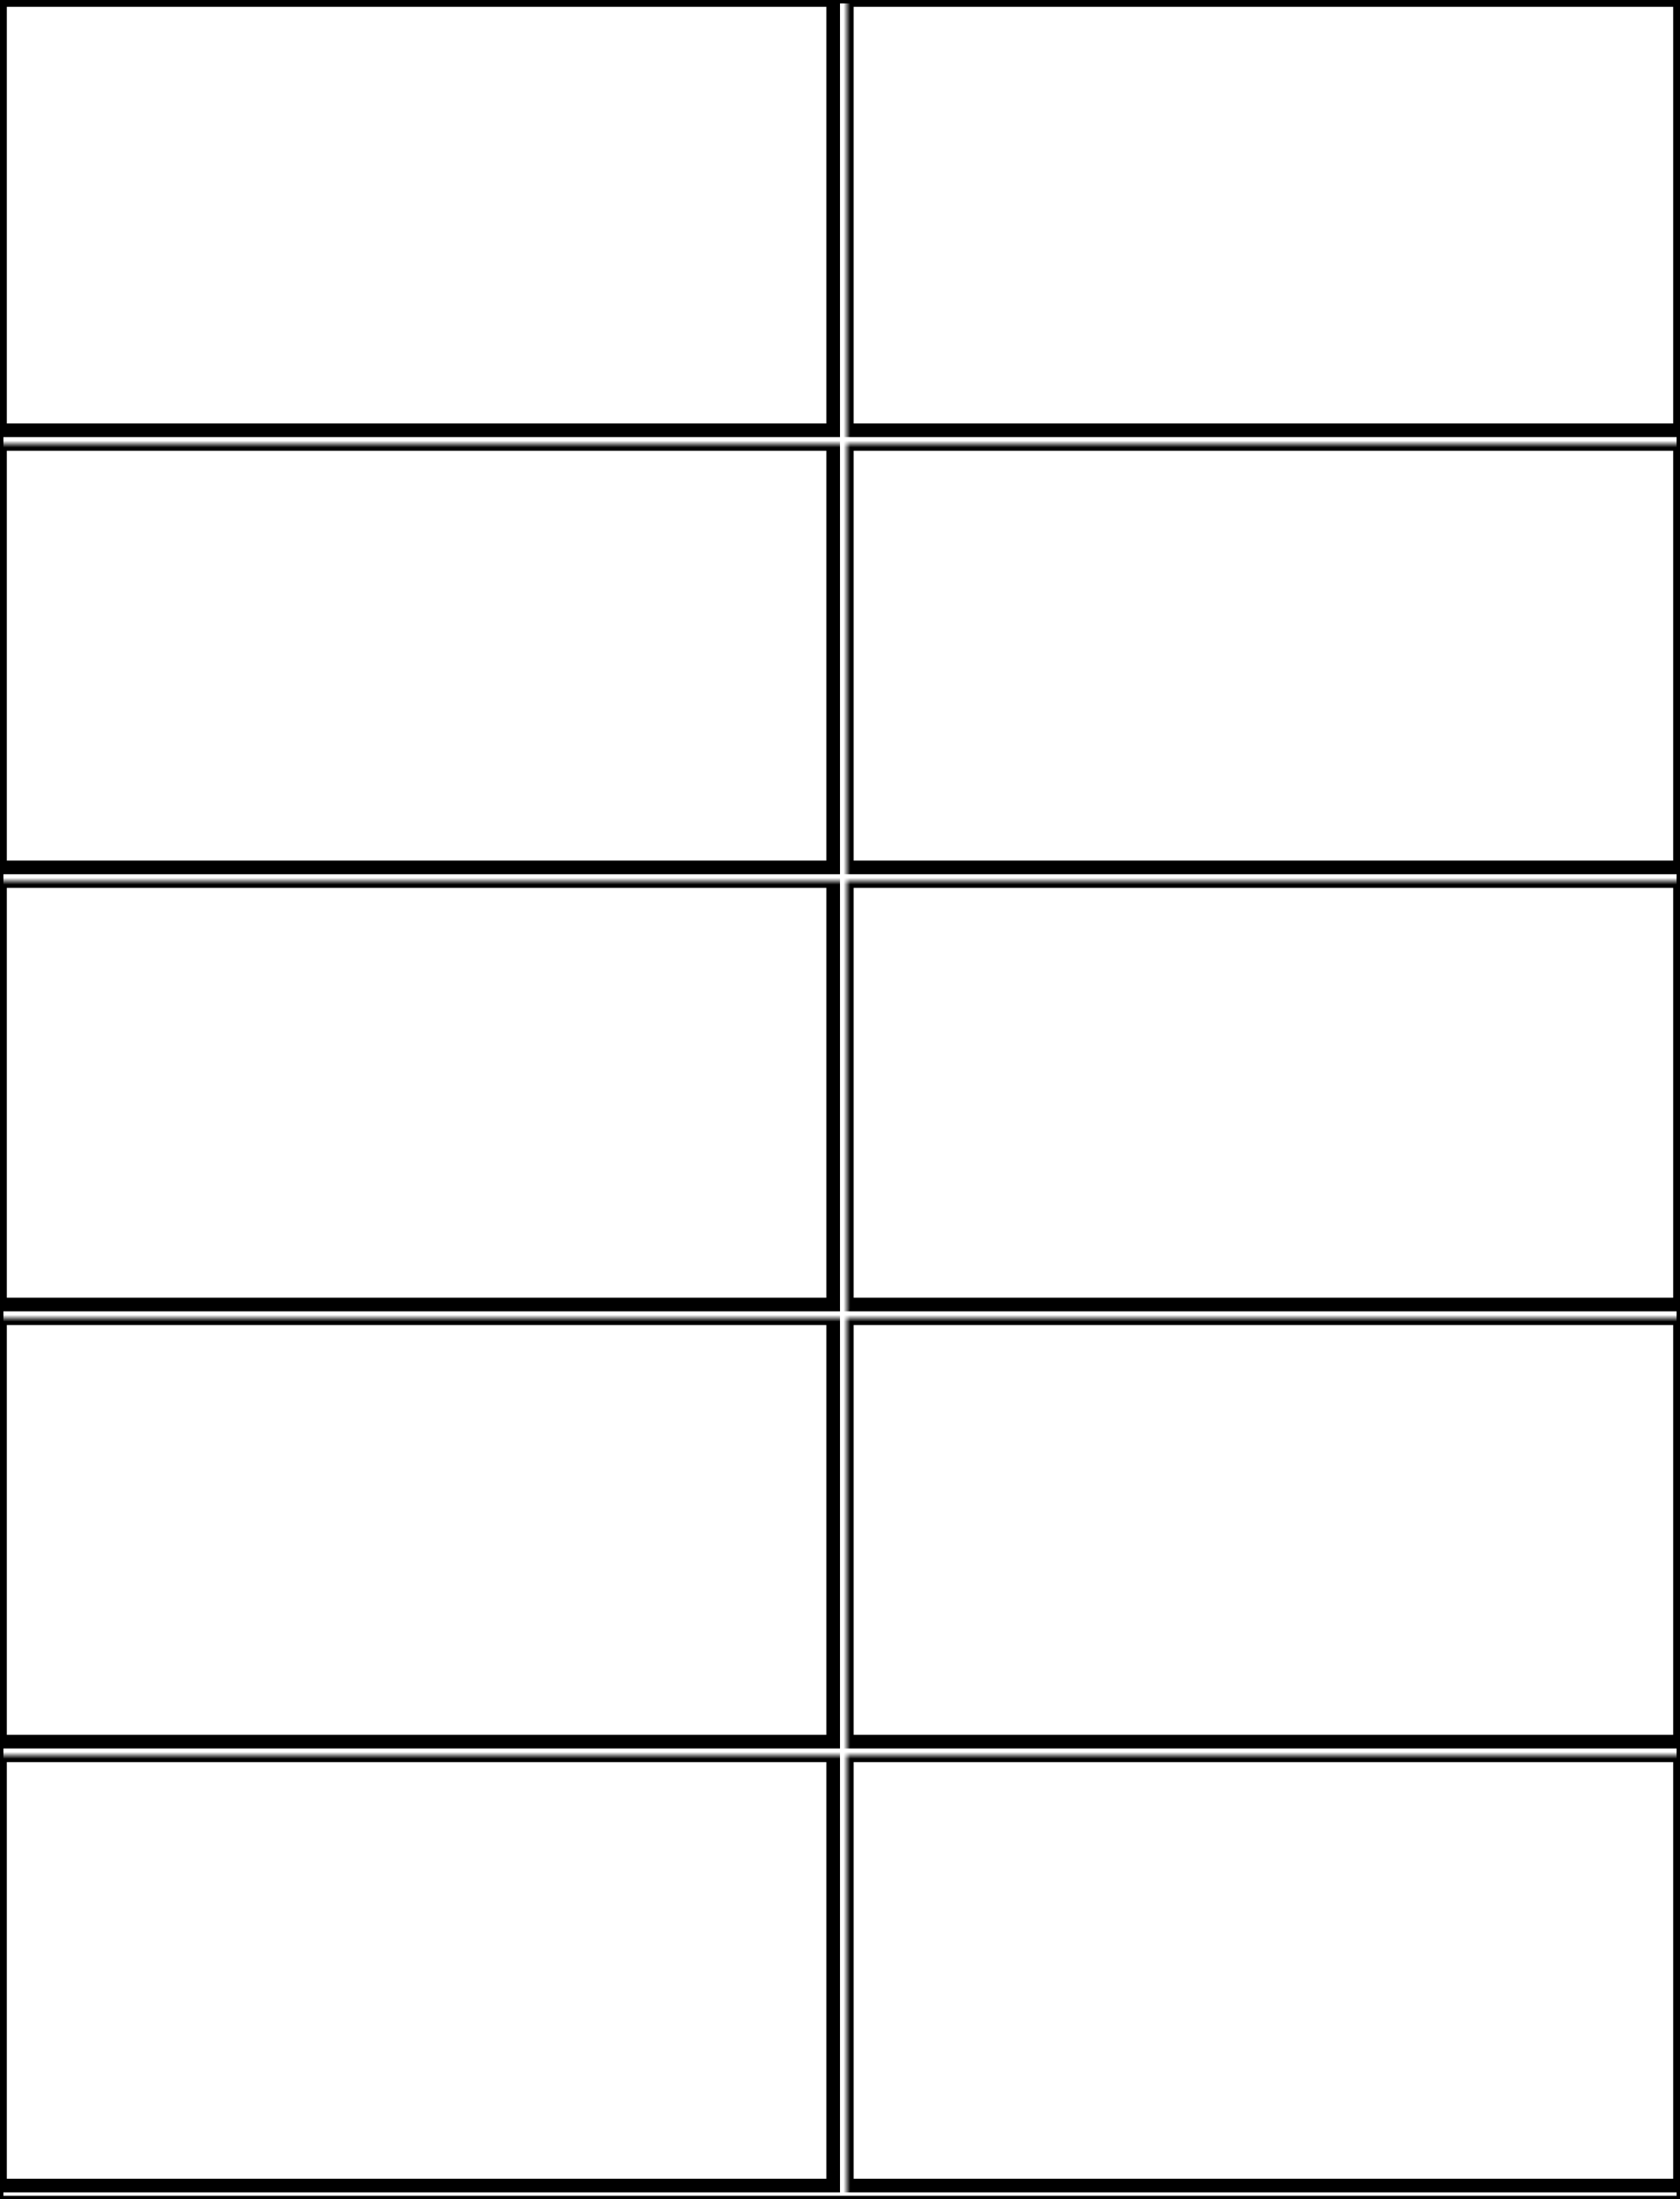 <svg width="246" height="322" xmlns="http://www.w3.org/2000/svg" xmlns:xlink="http://www.w3.org/1999/xlink">
  <defs>
    <mask id="edge830-10fields-14-mask">
      <rect width="100%" height="100%" fill="black"/>
      <rect width="100%" height="100%" style="fill:white"/>
    </mask>
  </defs>
  <rect x="0" y="0" width="122" height="63" mask="url(#edge830-10fields-14-mask)" style="stroke-width:2;stroke:rgb(0,0,0);fill:none"/>
  <rect x="124" y="0" width="122" height="63" mask="url(#edge830-10fields-14-mask)" style="stroke-width:2;stroke:rgb(0,0,0);fill:none"/>
  <rect x="0" y="65" width="122" height="62" mask="url(#edge830-10fields-14-mask)" style="stroke-width:2;stroke:rgb(0,0,0);fill:none"/>
  <rect x="124" y="65" width="122" height="62" mask="url(#edge830-10fields-14-mask)" style="stroke-width:2;stroke:rgb(0,0,0);fill:none"/>
  <rect x="0" y="129" width="122" height="62" mask="url(#edge830-10fields-14-mask)" style="stroke-width:2;stroke:rgb(0,0,0);fill:none"/>
  <rect x="124" y="129" width="122" height="62" mask="url(#edge830-10fields-14-mask)" style="stroke-width:2;stroke:rgb(0,0,0);fill:none"/>
  <rect x="0" y="193" width="122" height="62" mask="url(#edge830-10fields-14-mask)" style="stroke-width:2;stroke:rgb(0,0,0);fill:none"/>
  <rect x="124" y="193" width="122" height="62" mask="url(#edge830-10fields-14-mask)" style="stroke-width:2;stroke:rgb(0,0,0);fill:none"/>
  <rect x="0" y="257" width="122" height="63" mask="url(#edge830-10fields-14-mask)" style="stroke-width:2;stroke:rgb(0,0,0);fill:none"/>
  <rect x="124" y="257" width="122" height="63" mask="url(#edge830-10fields-14-mask)" style="stroke-width:2;stroke:rgb(0,0,0);fill:none"/>
      <rect width="100%" height="100%" style="stroke-width:1;stroke:rgb(0,0,0);fill:none"/>
</svg>
